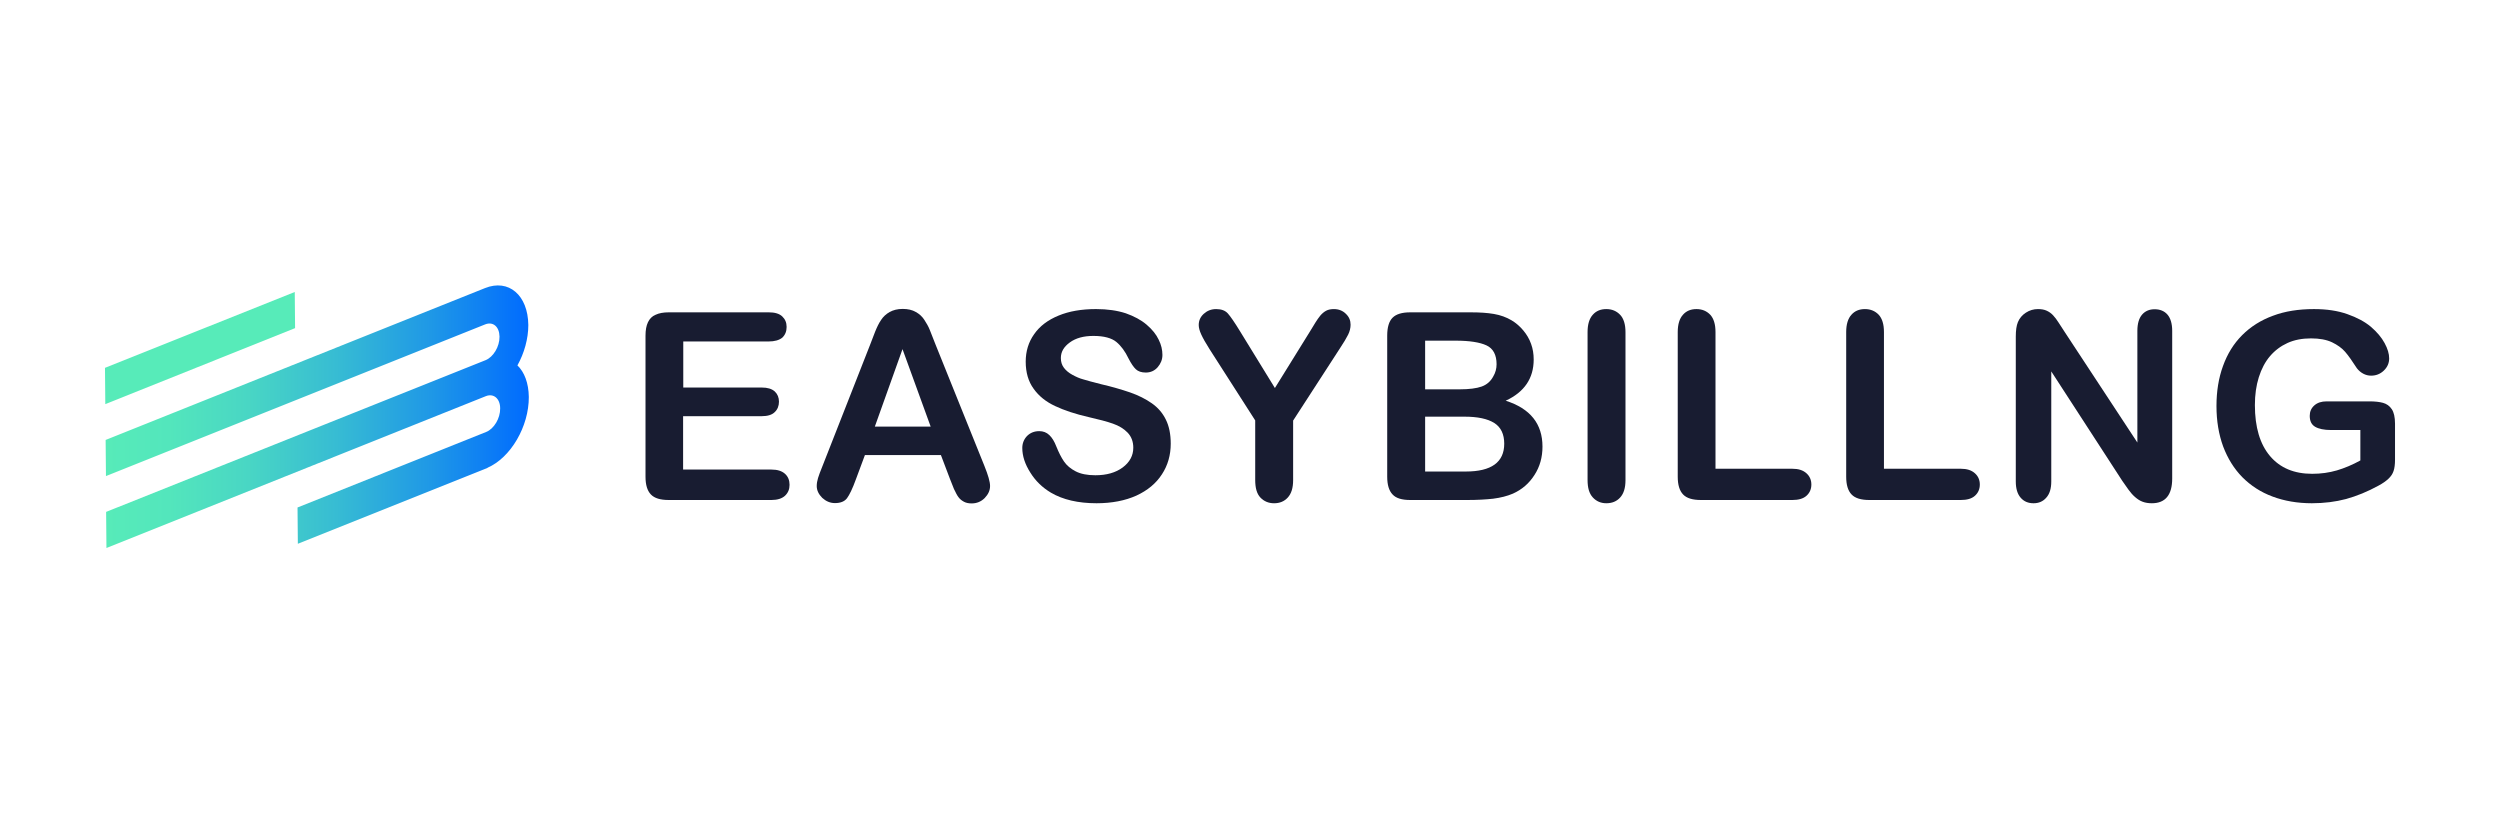 <?xml version="1.0" encoding="utf-8"?>
<!-- Generator: Adobe Illustrator 25.4.1, SVG Export Plug-In . SVG Version: 6.00 Build 0)  -->
<svg version="1.1" id="Layer_1" xmlns="http://www.w3.org/2000/svg" xmlns:xlink="http://www.w3.org/1999/xlink" x="0px" y="0px"
	 viewBox="0 0 1536 512" style="enable-background:new 0 0 1536 512;" xml:space="preserve">
<style type="text/css">
	.st0{fill:#181C31;}
	.st1{fill:#57EBB9;}
	.st2{fill:url(#SVGID_1_);}
</style>
<g>
	<g id="Logo_Latter">
		<g>
			<path class="st0" d="M472.2,209.8h-52.4v28.3H468c3.6,0,6.2,0.8,8,2.4c1.7,1.6,2.6,3.7,2.6,6.3c0,2.6-0.9,4.8-2.6,6.4
				c-1.7,1.7-4.4,2.5-8,2.5h-48.3v32.8H474c3.7,0,6.4,0.9,8.3,2.6c1.9,1.7,2.8,4,2.8,6.8c0,2.7-0.9,4.9-2.8,6.7
				c-1.9,1.7-4.6,2.6-8.3,2.6h-63.2c-5.1,0-8.7-1.1-10.9-3.4c-2.2-2.3-3.3-5.9-3.3-10.9v-86.7c0-3.4,0.5-6.1,1.5-8.2
				c1-2.1,2.5-3.7,4.7-4.6c2.1-1,4.8-1.5,8.1-1.5h61.4c3.7,0,6.5,0.8,8.3,2.5c1.8,1.7,2.7,3.8,2.7,6.5c0,2.7-0.9,4.9-2.7,6.6
				C478.7,209,475.9,209.8,472.2,209.8z"/>
			<path class="st0" d="M583.6,294.1l-5.5-14.5h-46.7l-5.5,14.8c-2.1,5.8-4,9.7-5.5,11.7c-1.5,2-4,3-7.4,3c-2.9,0-5.5-1.1-7.8-3.2
				c-2.2-2.2-3.4-4.6-3.4-7.3c0-1.6,0.3-3.2,0.8-4.9c0.5-1.7,1.4-4,2.6-7l29.4-74.9c0.8-2.2,1.8-4.7,3-7.8c1.2-3,2.4-5.5,3.8-7.5
				c1.3-2,3.1-3.6,5.2-4.8c2.2-1.2,4.8-1.9,8-1.9c3.2,0,5.9,0.6,8.1,1.9c2.2,1.2,3.9,2.8,5.2,4.8s2.5,4,3.4,6.3s2.1,5.2,3.5,8.9
				l30,74.5c2.3,5.7,3.5,9.8,3.5,12.4c0,2.7-1.1,5.1-3.3,7.4c-2.2,2.2-4.9,3.3-8,3.3c-1.8,0-3.4-0.3-4.7-1c-1.3-0.7-2.4-1.5-3.3-2.7
				c-0.9-1.1-1.8-2.9-2.9-5.2C585.2,298,584.3,295.9,583.6,294.1z M537.5,262.1h34.3l-17.3-47.6L537.5,262.1z"/>
			<path class="st0" d="M719.3,272.6c0,7-1.8,13.3-5.4,18.8c-3.6,5.6-8.8,9.9-15.7,13.1c-6.9,3.1-15.1,4.7-24.5,4.7
				c-11.3,0-20.7-2.2-28-6.5c-5.2-3.1-9.5-7.2-12.7-12.4c-3.3-5.2-4.9-10.2-4.9-15.1c0-2.8,1-5.3,2.9-7.3c2-2,4.5-3,7.5-3
				c2.5,0,4.5,0.8,6.2,2.4c1.7,1.6,3.1,3.9,4.3,7c1.5,3.7,3,6.7,4.7,9.2c1.7,2.5,4.1,4.5,7.2,6.1c3.1,1.6,7.1,2.4,12.1,2.4
				c6.9,0,12.5-1.6,16.8-4.8s6.5-7.3,6.5-12.1c0-3.8-1.2-6.9-3.5-9.3c-2.3-2.4-5.3-4.2-9-5.5c-3.7-1.3-8.6-2.6-14.8-4
				c-8.3-1.9-15.2-4.2-20.7-6.8c-5.6-2.6-10-6.1-13.2-10.6c-3.3-4.5-4.9-10.1-4.9-16.7c0-6.3,1.7-12,5.2-16.9
				c3.4-4.9,8.4-8.7,15-11.4c6.5-2.7,14.2-4,23-4c7,0,13.1,0.9,18.3,2.6c5.1,1.8,9.4,4.1,12.8,7c3.4,2.9,5.9,6,7.4,9.2
				c1.6,3.2,2.3,6.3,2.3,9.4c0,2.8-1,5.3-2.9,7.5s-4.4,3.3-7.3,3.3c-2.7,0-4.7-0.7-6.1-2c-1.4-1.3-2.9-3.5-4.5-6.6
				c-2.1-4.4-4.6-7.8-7.5-10.2c-2.9-2.4-7.6-3.7-14.1-3.7c-6,0-10.8,1.3-14.5,4c-3.7,2.7-5.5,5.8-5.5,9.6c0,2.3,0.6,4.3,1.9,6
				c1.3,1.7,3,3.1,5.2,4.3c2.2,1.2,4.4,2.2,6.7,2.8c2.2,0.7,6,1.7,11.1,3c6.5,1.5,12.3,3.2,17.6,5c5.2,1.8,9.7,4.1,13.4,6.7
				c3.7,2.6,6.6,5.9,8.6,10C718.3,261.8,719.3,266.8,719.3,272.6z"/>
			<path class="st0" d="M771.2,294.9v-36.6l-28-43.7c-2.5-3.9-4.2-7-5.2-9.2c-1-2.2-1.5-4.1-1.5-5.7c0-2.7,1-5,3.1-6.9
				c2.1-1.9,4.6-2.9,7.6-2.9c3.2,0,5.6,0.9,7.2,2.7c1.6,1.8,4.1,5.4,7.4,10.8l21.5,35l21.7-35c1.3-2.2,2.4-4,3.3-5.4
				c0.9-1.5,1.9-2.8,2.9-4.1c1.1-1.3,2.3-2.3,3.6-3c1.3-0.7,2.9-1,4.8-1c2.9,0,5.4,1,7.3,2.9c2,1.9,2.9,4.1,2.9,6.7
				c0,2-0.5,4.1-1.5,6.1c-1,2-2.7,4.9-5.1,8.5l-28.7,44.3v36.6c0,4.8-1.1,8.3-3.3,10.7c-2.2,2.4-5,3.5-8.4,3.5
				c-3.4,0-6.2-1.2-8.4-3.5S771.2,299.8,771.2,294.9z"/>
			<path class="st0" d="M901.5,307.2h-35.1c-5.1,0-8.7-1.1-10.8-3.4c-2.2-2.3-3.3-5.9-3.3-10.9v-86.7c0-5.1,1.1-8.8,3.3-11
				c2.2-2.2,5.8-3.3,10.8-3.3h37.2c5.5,0,10.2,0.3,14.3,1c4,0.7,7.6,2,10.8,3.9c2.7,1.6,5.1,3.7,7.2,6.2c2.1,2.5,3.7,5.2,4.8,8.3
				c1.1,3,1.6,6.2,1.6,9.6c0,11.5-5.7,20-17.2,25.3c15.1,4.8,22.6,14.2,22.6,28.2c0,6.5-1.6,12.3-4.9,17.4c-3.3,5.2-7.7,9-13.3,11.5
				c-3.5,1.5-7.5,2.5-12.1,3.1C912.9,306.9,907.6,307.2,901.5,307.2z M875.6,209.4v29.8h21.3c5.8,0,10.3-0.6,13.4-1.7
				s5.6-3.2,7.2-6.3c1.3-2.2,2-4.7,2-7.4c0-5.8-2.1-9.7-6.2-11.6c-4.1-1.9-10.4-2.9-18.9-2.9H875.6z M899.8,256h-24.2v33.7h25
				c15.7,0,23.6-5.7,23.6-17.1c0-5.8-2-10.1-6.1-12.7C914,257.3,907.9,256,899.8,256z"/>
			<path class="st0" d="M975.4,294.9V204c0-4.7,1.1-8.3,3.2-10.6c2.1-2.4,4.9-3.5,8.3-3.5c3.5,0,6.3,1.2,8.5,3.5
				c2.2,2.3,3.3,5.9,3.3,10.7v90.9c0,4.8-1.1,8.3-3.3,10.7c-2.2,2.4-5,3.5-8.5,3.5c-3.3,0-6.1-1.2-8.3-3.6
				C976.4,303.2,975.4,299.7,975.4,294.9z"/>
			<path class="st0" d="M1054,204v84h47.2c3.8,0,6.6,0.9,8.7,2.8c2,1.8,3,4.1,3,6.9c0,2.8-1,5.1-3,6.9c-2,1.8-4.9,2.6-8.7,2.6H1045
				c-5.1,0-8.7-1.1-10.9-3.4c-2.2-2.3-3.3-5.9-3.3-10.9V204c0-4.7,1.1-8.3,3.2-10.6c2.1-2.4,4.9-3.5,8.3-3.5c3.5,0,6.3,1.2,8.5,3.5
				C1052.9,195.7,1054,199.2,1054,204z"/>
			<path class="st0" d="M1157.5,204v84h47.2c3.8,0,6.6,0.9,8.7,2.8c2,1.8,3,4.1,3,6.9c0,2.8-1,5.1-3,6.9c-2,1.8-4.9,2.6-8.7,2.6
				h-56.2c-5.1,0-8.7-1.1-10.9-3.4c-2.2-2.3-3.3-5.9-3.3-10.9V204c0-4.7,1.1-8.3,3.2-10.6c2.1-2.4,4.9-3.5,8.3-3.5
				c3.5,0,6.3,1.2,8.5,3.5C1156.4,195.7,1157.5,199.2,1157.5,204z"/>
			<path class="st0" d="M1268.5,203.9l44.7,68v-68.6c0-4.5,1-7.8,2.9-10c1.9-2.2,4.5-3.3,7.7-3.3c3.3,0,6,1.1,7.9,3.3
				s2.9,5.6,2.9,10V294c0,10.1-4.2,15.2-12.5,15.2c-2.1,0-4-0.3-5.6-0.9c-1.7-0.6-3.2-1.6-4.7-2.9c-1.5-1.3-2.8-2.8-4.1-4.6
				c-1.3-1.8-2.5-3.6-3.8-5.4l-43.6-67.2v67.6c0,4.4-1,7.7-3.1,10c-2,2.3-4.6,3.4-7.8,3.4c-3.3,0-5.9-1.1-7.9-3.4s-3-5.6-3-10v-89
				c0-3.8,0.4-6.7,1.3-8.9c1-2.4,2.6-4.3,4.9-5.8c2.3-1.5,4.8-2.2,7.4-2.2c2.1,0,3.9,0.3,5.4,1c1.5,0.7,2.8,1.6,3.9,2.8
				c1.1,1.2,2.3,2.7,3.4,4.5S1267.2,201.9,1268.5,203.9z"/>
			<path class="st0" d="M1471.5,260.3v22.1c0,2.9-0.3,5.3-0.9,7c-0.6,1.8-1.6,3.3-3.2,4.8c-1.5,1.4-3.5,2.8-5.9,4.1
				c-6.9,3.8-13.6,6.5-20.1,8.3c-6.4,1.7-13.4,2.6-21,2.6c-8.8,0-16.9-1.4-24.1-4.1c-7.3-2.7-13.4-6.7-18.6-11.9
				c-5.1-5.2-9-11.5-11.8-18.9c-2.7-7.4-4.1-15.7-4.1-24.8c0-9,1.3-17.2,4-24.6c2.7-7.5,6.6-13.8,11.8-19
				c5.2-5.2,11.5-9.2,18.9-11.9c7.4-2.8,15.8-4.1,25.2-4.1c7.7,0,14.6,1,20.5,3.1c6,2.1,10.8,4.7,14.5,7.8c3.7,3.2,6.5,6.5,8.4,10
				c1.9,3.5,2.8,6.6,2.8,9.4c0,2.9-1.1,5.4-3.3,7.5c-2.2,2.1-4.8,3.1-7.8,3.1c-1.7,0-3.3-0.4-4.8-1.2c-1.5-0.8-2.8-1.9-3.9-3.3
				c-2.9-4.5-5.3-7.9-7.3-10.2c-2-2.3-4.7-4.2-8-5.8c-3.4-1.6-7.7-2.4-12.9-2.4c-5.4,0-10.2,0.9-14.4,2.8c-4.2,1.9-7.8,4.6-10.8,8.1
				c-3,3.5-5.3,7.9-6.9,13c-1.6,5.1-2.4,10.8-2.4,17.1c0,13.5,3.1,24,9.3,31.3c6.2,7.3,14.8,10.9,25.9,10.9c5.4,0,10.4-0.7,15.2-2.1
				c4.7-1.4,9.5-3.4,14.4-6.1v-18.7h-18c-4.3,0-7.6-0.7-9.8-2c-2.2-1.3-3.3-3.5-3.3-6.7c0-2.6,0.9-4.7,2.8-6.4
				c1.9-1.7,4.4-2.5,7.6-2.5h26.4c3.2,0,6,0.3,8.2,0.9c2.2,0.6,4.1,1.9,5.4,3.9C1470.8,253.3,1471.5,256.3,1471.5,260.3z"/>
		</g>
	</g>
	<g id="Logo_Icon">
		<polygon class="st1" points="181.1,179.4 64.5,226 64.7,248.3 181.3,201.6 		"/>
		<linearGradient id="SVGID_1_" gradientUnits="userSpaceOnUse" x1="64.885" y1="256" x2="324.906" y2="256">
			<stop  offset="0" style="stop-color:#57EBB9"/>
			<stop  offset="0.149" style="stop-color:#53E6BC"/>
			<stop  offset="0.337" style="stop-color:#49D6C4"/>
			<stop  offset="0.545" style="stop-color:#37BCD3"/>
			<stop  offset="0.768" style="stop-color:#1F98E6"/>
			<stop  offset="1" style="stop-color:#006BFF"/>
		</linearGradient>
		<path class="st2" d="M317.9,224.5c4.3,4.1,6.9,10.9,7,19.4c0.1,18.1-11.1,37.3-25.4,43.5l0,0.1L183,334.1l-0.2-22.3l115.9-46.4
			c4.8-1.9,8.7-8.4,8.6-14.5c0-6-4-9.4-8.8-7.5L65.4,336.7l-0.2-22.2l233.1-93.2c4.8-1.9,8.7-8.4,8.6-14.5s-4-9.4-8.8-7.5
			L65.1,292.5l-0.2-22.2L298,177c14.5-5.8,26.4,4.3,26.6,22.7C324.6,208.1,322.1,217,317.9,224.5z"/>
	</g>
</g>
</svg>
